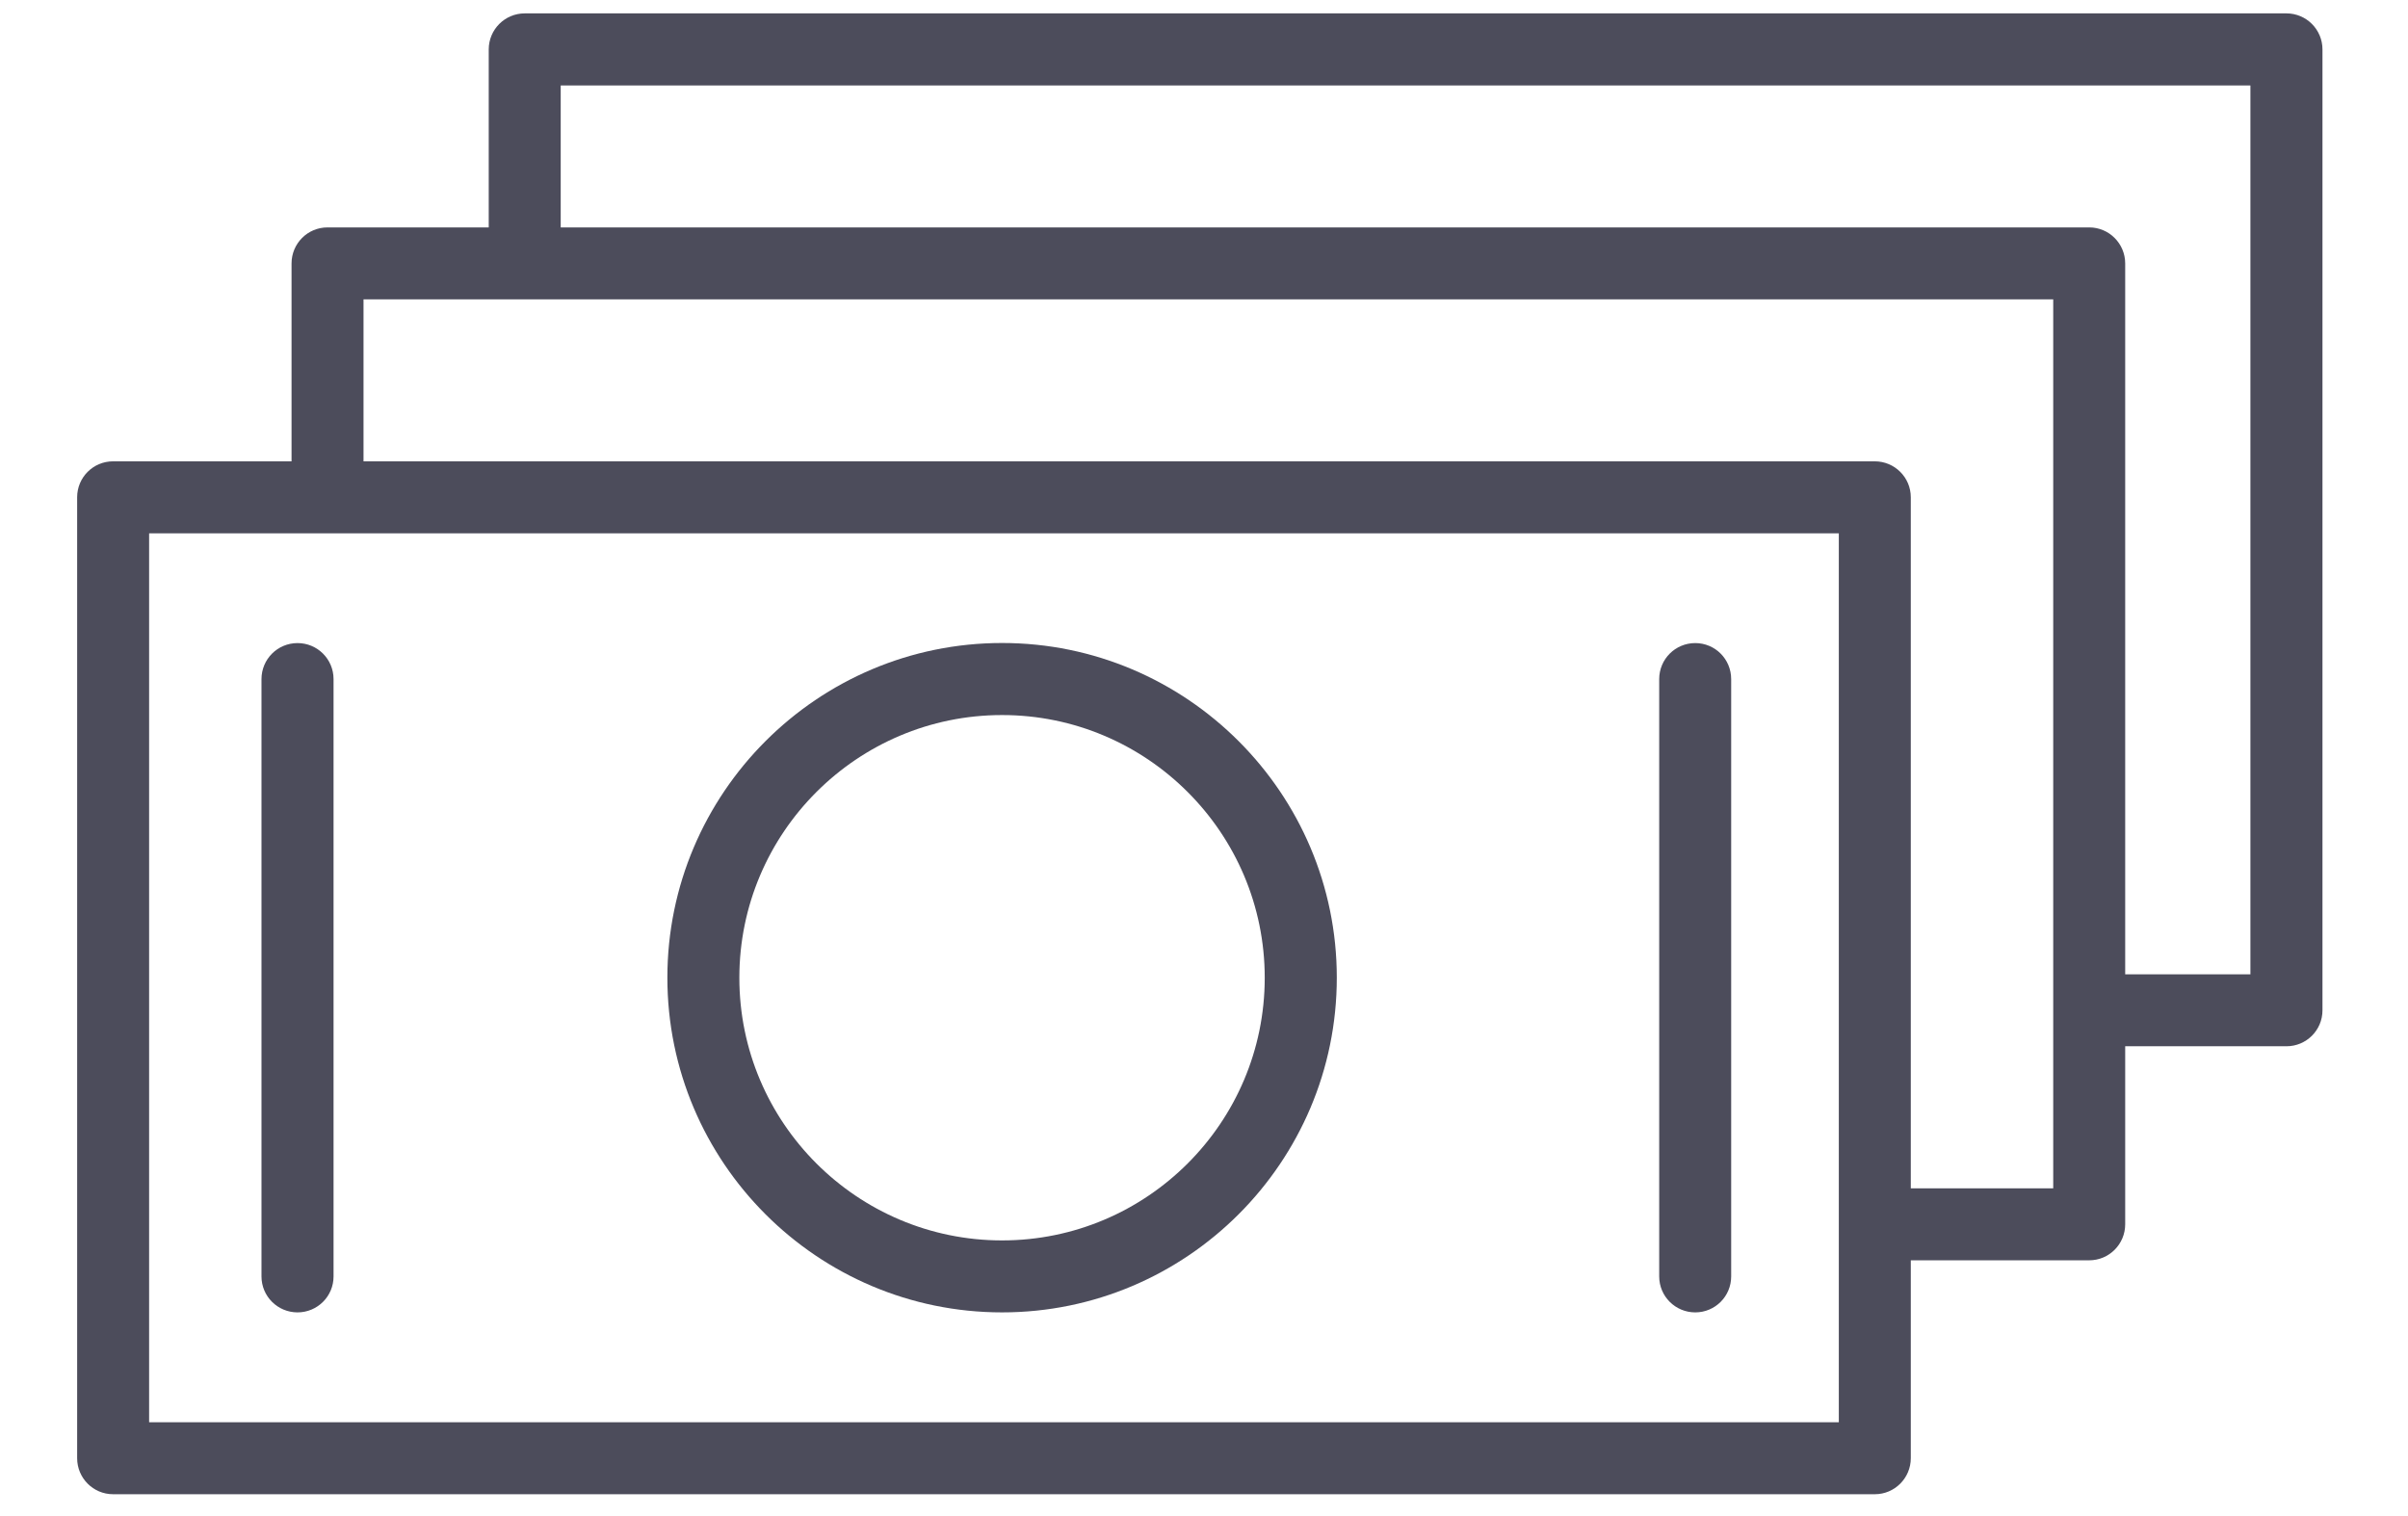 <svg width="27" height="17" viewBox="0 0 27 17" fill="none" xmlns="http://www.w3.org/2000/svg">
<path d="M11.236 7.21C9.166 7.21 7.483 8.894 7.483 10.963C7.483 13.033 9.166 14.716 11.236 14.716C13.305 14.716 14.989 13.033 14.989 10.963C14.989 8.894 13.305 7.21 11.236 7.21ZM11.236 13.909C9.611 13.909 8.29 12.588 8.29 10.964C8.29 9.339 9.611 8.018 11.236 8.018C12.86 8.018 14.181 9.339 14.181 10.964C14.181 12.588 12.86 13.909 11.236 13.909Z" fill="#4C4C5B"/>
<path d="M3.336 7.211C3.113 7.211 2.932 7.391 2.932 7.615V14.313C2.932 14.536 3.113 14.716 3.336 14.716C3.559 14.716 3.74 14.536 3.74 14.313V7.615C3.74 7.391 3.559 7.211 3.336 7.211Z" fill="#4C4C5B"/>
<path d="M19.008 7.211C18.785 7.211 18.604 7.391 18.604 7.615V14.313C18.604 14.536 18.785 14.716 19.008 14.716C19.231 14.716 19.411 14.536 19.411 14.313V7.615C19.411 7.391 19.231 7.211 19.008 7.211Z" fill="#4C4C5B"/>
<path d="M25.637 0.15H5.884C5.661 0.15 5.48 0.331 5.48 0.554V2.55H3.672C3.449 2.55 3.269 2.731 3.269 2.954V5.173H1.268C1.045 5.173 0.865 5.353 0.865 5.576V16.351C0.865 16.574 1.045 16.755 1.268 16.755H21.022C21.244 16.755 21.425 16.574 21.425 16.351V14.132H23.426C23.649 14.132 23.829 13.951 23.829 13.728V11.732H25.637C25.86 11.732 26.041 11.552 26.041 11.329V0.554C26.041 0.331 25.86 0.15 25.637 0.15ZM1.672 15.948V5.98H20.618V13.726C20.618 13.726 20.618 13.727 20.618 13.728C20.618 13.729 20.618 13.73 20.618 13.731V15.948H1.672ZM23.022 13.325H21.425V5.576C21.425 5.353 21.244 5.173 21.021 5.173H4.076V3.357H23.022V13.325ZM25.233 10.925H23.829V2.954C23.829 2.731 23.648 2.55 23.426 2.55H6.287V0.958H25.233V10.925Z" fill="#4C4C5B"/>
</svg>
